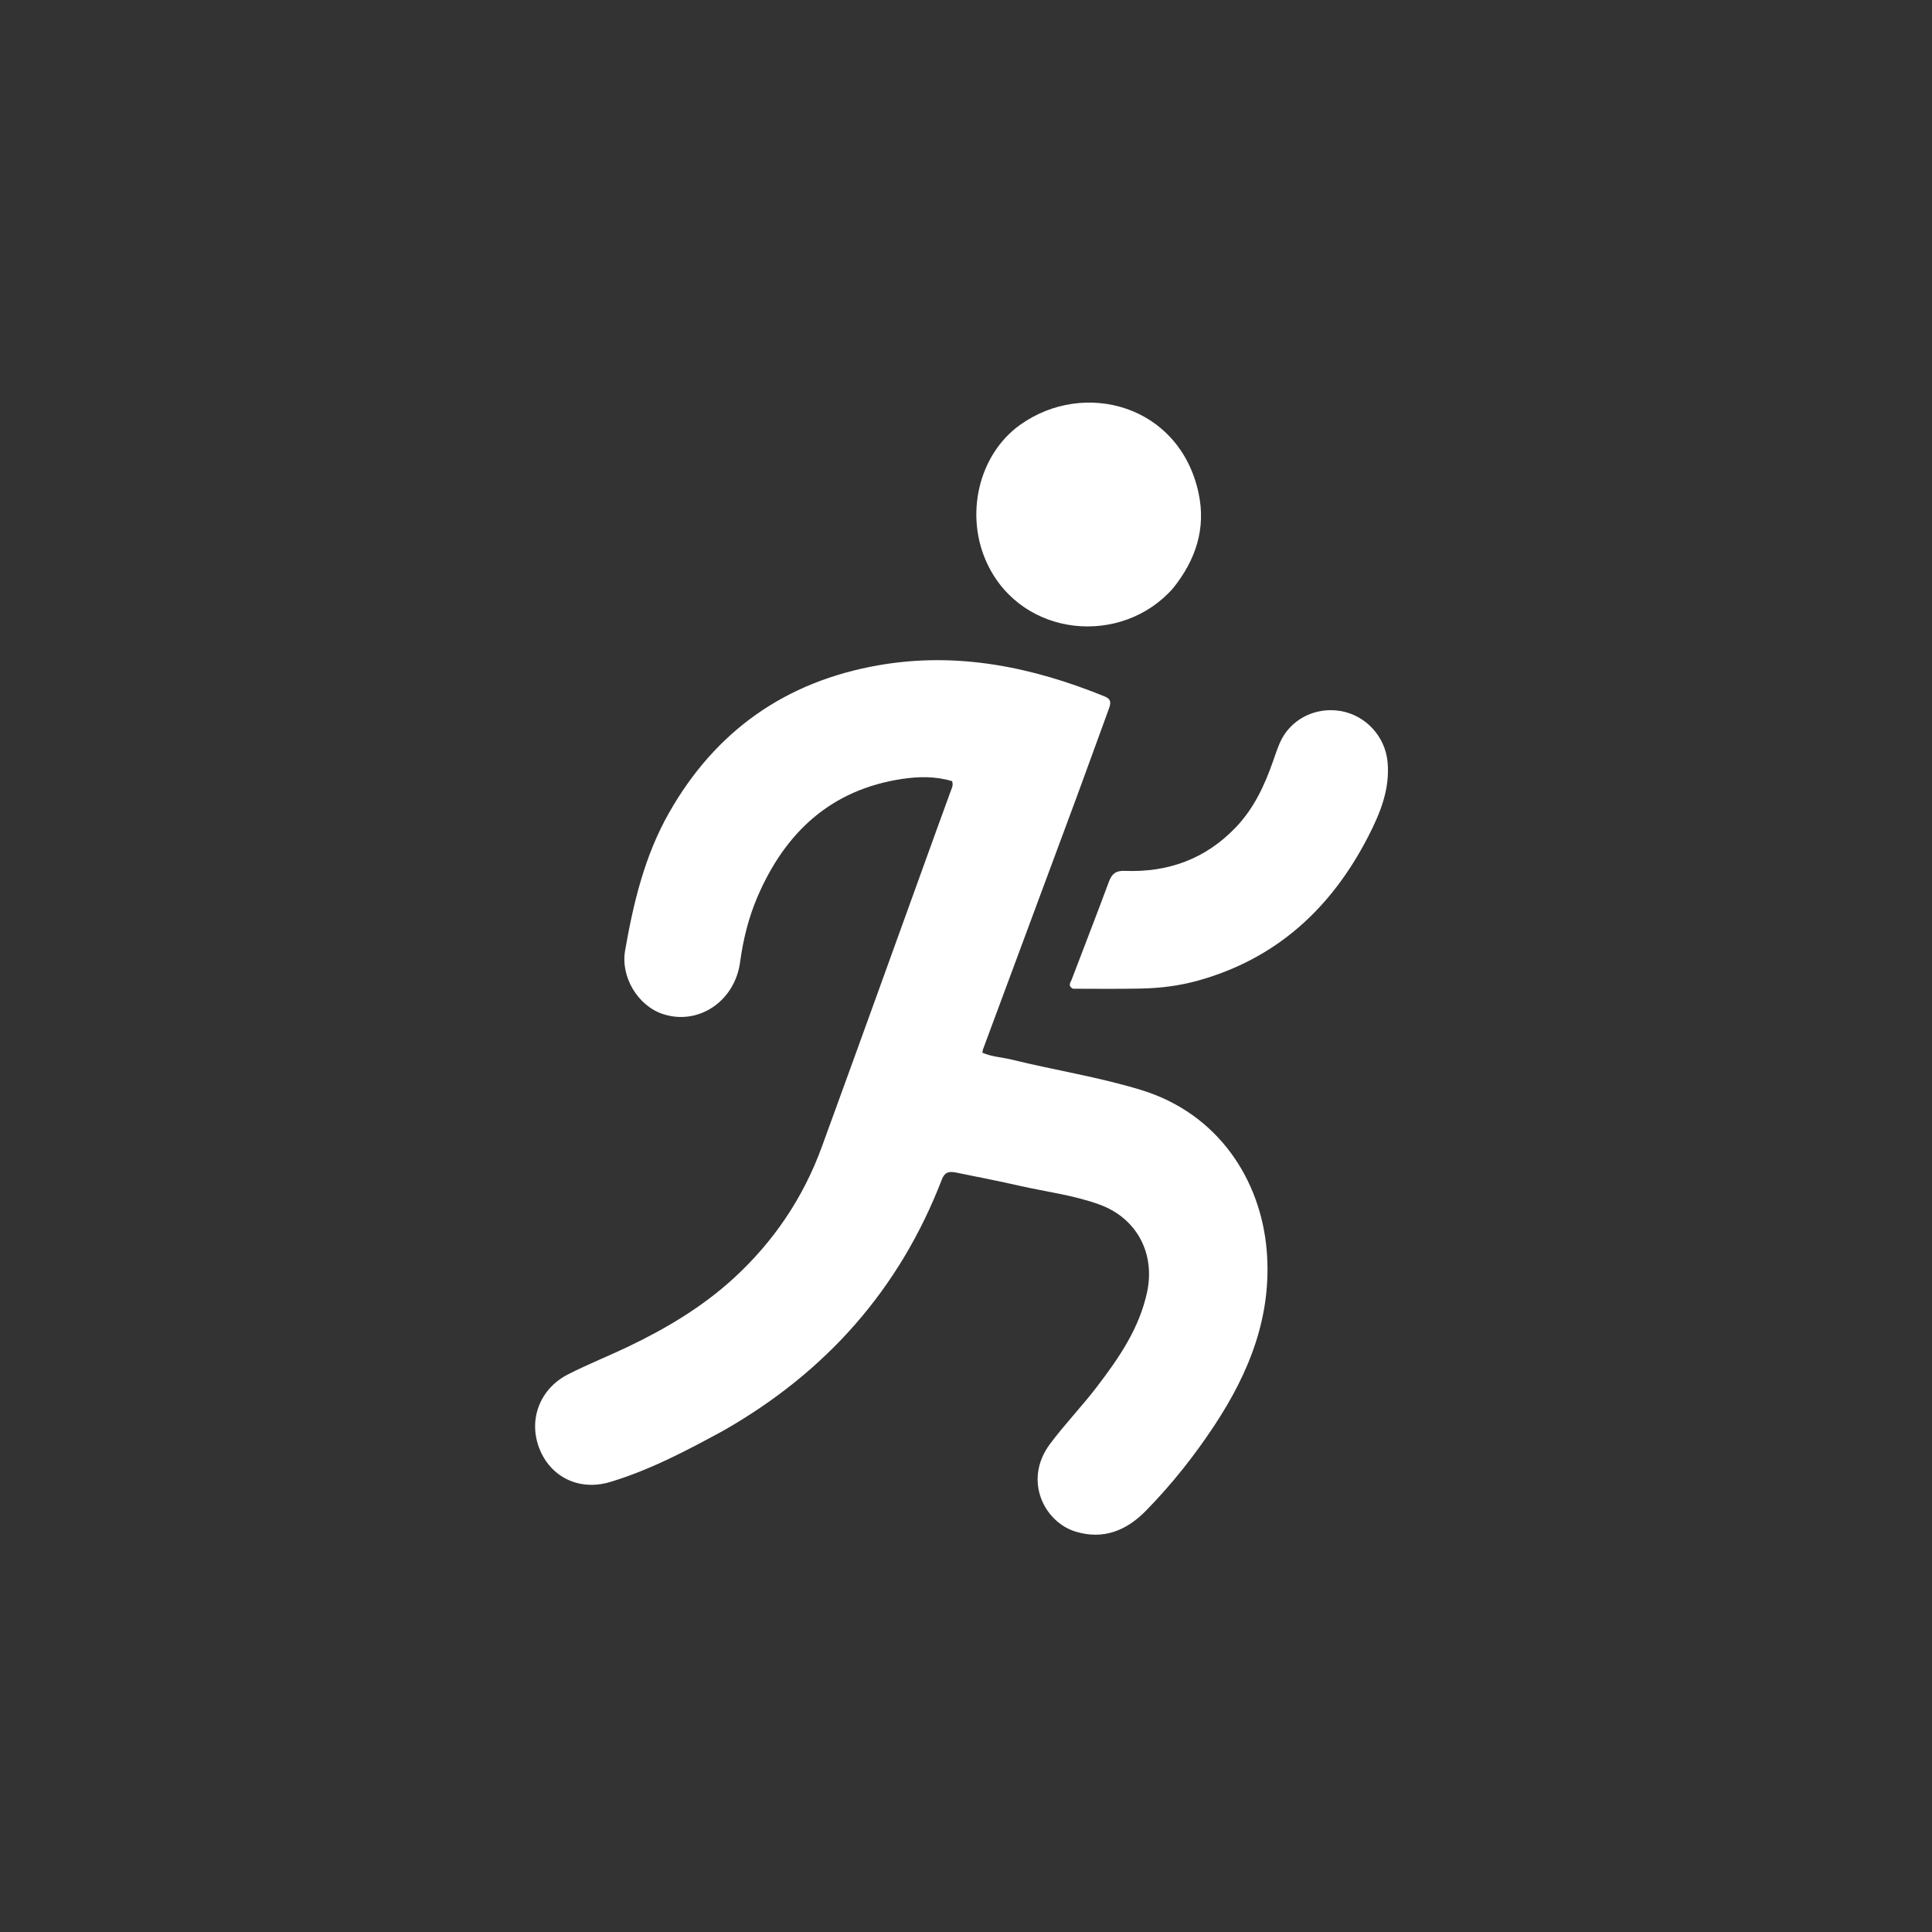 <svg version="1.1" id="Layer_1" xmlns="http://www.w3.org/2000/svg" xmlns:xlink="http://www.w3.org/1999/xlink" x="0px" y="0px"
	 width="100%" viewBox="0 0 1024 1024" enable-background="new 0 0 1024 1024" xml:space="preserve">
<rect x="0" y="0" width="1024" height="1024" fill="#333333" stroke="none"/>
<path fill="#FFFFFF" opacity="1" stroke="none" 
	d="
M383.265,758.349 
	C363.761,768.956 344.428,779.158 323.436,785.474 
	C306.968,790.43 291.75,782.865 285.85,767.682 
	C279.925,752.432 286.083,736.031 301.193,728.366 
	C311.431,723.173 322.134,718.907 332.504,713.965 
	C352.895,704.247 372.21,692.786 388.943,677.433 
	C410.067,658.05 425.722,634.865 435.547,607.956 
	C455.931,552.133 476.027,496.204 496.246,440.321 
	C498.795,433.276 501.385,426.246 503.934,419.201 
	C504.488,417.669 505.379,416.174 504.626,414.039 
	C496.028,411.406 487.016,411.517 478.189,412.841 
	C440.363,418.515 416.123,441.22 401.466,475.369 
	C396.727,486.413 393.879,498.046 392.256,509.992 
	C389.431,530.781 370.103,543.67 351.322,537.45 
	C337.968,533.028 328.899,517.719 331.313,503.827 
	C335.721,478.467 341.7,453.568 354.521,430.941 
	C379.205,387.376 416.314,361.221 465.672,352.599 
	C507.401,345.31 547.013,353.48 585.593,369.167 
	C589.099,370.593 588.79,372.75 587.756,375.567 
	C581.847,391.668 576.079,407.82 570.122,423.903 
	C553.814,467.933 537.435,511.936 521.093,555.953 
	C520.923,556.411 520.879,556.917 520.66,557.949 
	C525.638,560.152 531.152,560.37 536.365,561.649 
	C559.122,567.234 582.332,570.84 604.804,577.709 
	C645.788,590.236 668.248,625.444 671.375,662.711 
	C674.279,697.305 662.181,727.467 643.624,755.573 
	C632.964,771.721 620.936,786.866 607.37,800.717 
	C597.068,811.236 584.892,816.212 570.233,811.836 
	C553.575,806.865 542.093,784.665 556.565,765.276 
	C564.325,754.878 573.401,745.468 581.285,735.155 
	C592.941,719.908 603.854,704.179 607.981,684.839 
	C612.371,664.259 602.496,645.638 582.782,638.443 
	C569.133,633.461 554.668,631.725 540.572,628.529 
	C529.385,625.993 518.124,623.778 506.877,621.512 
	C503.514,620.834 500.881,620.8 499.189,625.191 
	C476.735,683.449 437.673,727.364 383.265,758.349 
z"/>
<path fill="#FFFFFF" opacity="1" stroke="none" 
	d="
M568.635,524.04 
	C565.779,522.447 567.461,520.657 568.032,519.151 
	C574.58,501.873 581.335,484.672 587.735,467.34 
	C589.308,463.079 591.469,461.408 596.109,461.588 
	C619.069,462.477 638.959,455.327 655.047,438.462 
	C664.595,428.453 670.243,416.323 674.726,403.496 
	C675.878,400.198 676.98,396.869 678.372,393.67 
	C683.682,381.469 696.868,374.581 710.386,376.825 
	C723.885,379.067 734.133,390.378 735.42,403.651 
	C736.844,418.337 731.451,431.204 725.033,443.649 
	C705.596,481.341 676.679,508.08 635.124,519.702 
	C625.145,522.493 614.889,523.769 604.544,523.959 
	C592.719,524.177 580.889,524.091 568.635,524.04 
z"/>
<path fill="#FFFFFF" opacity="1" stroke="none" 
	d="
M621.782,311.735 
	C594.661,342.664 542.064,338.046 523.398,299.063 
	C511.034,273.239 518.584,240.848 540.862,225.05 
	C574.747,201.019 625.097,214.634 635.223,261.124 
	C639.323,279.945 633.887,296.642 621.782,311.735 
z"/>
</svg>